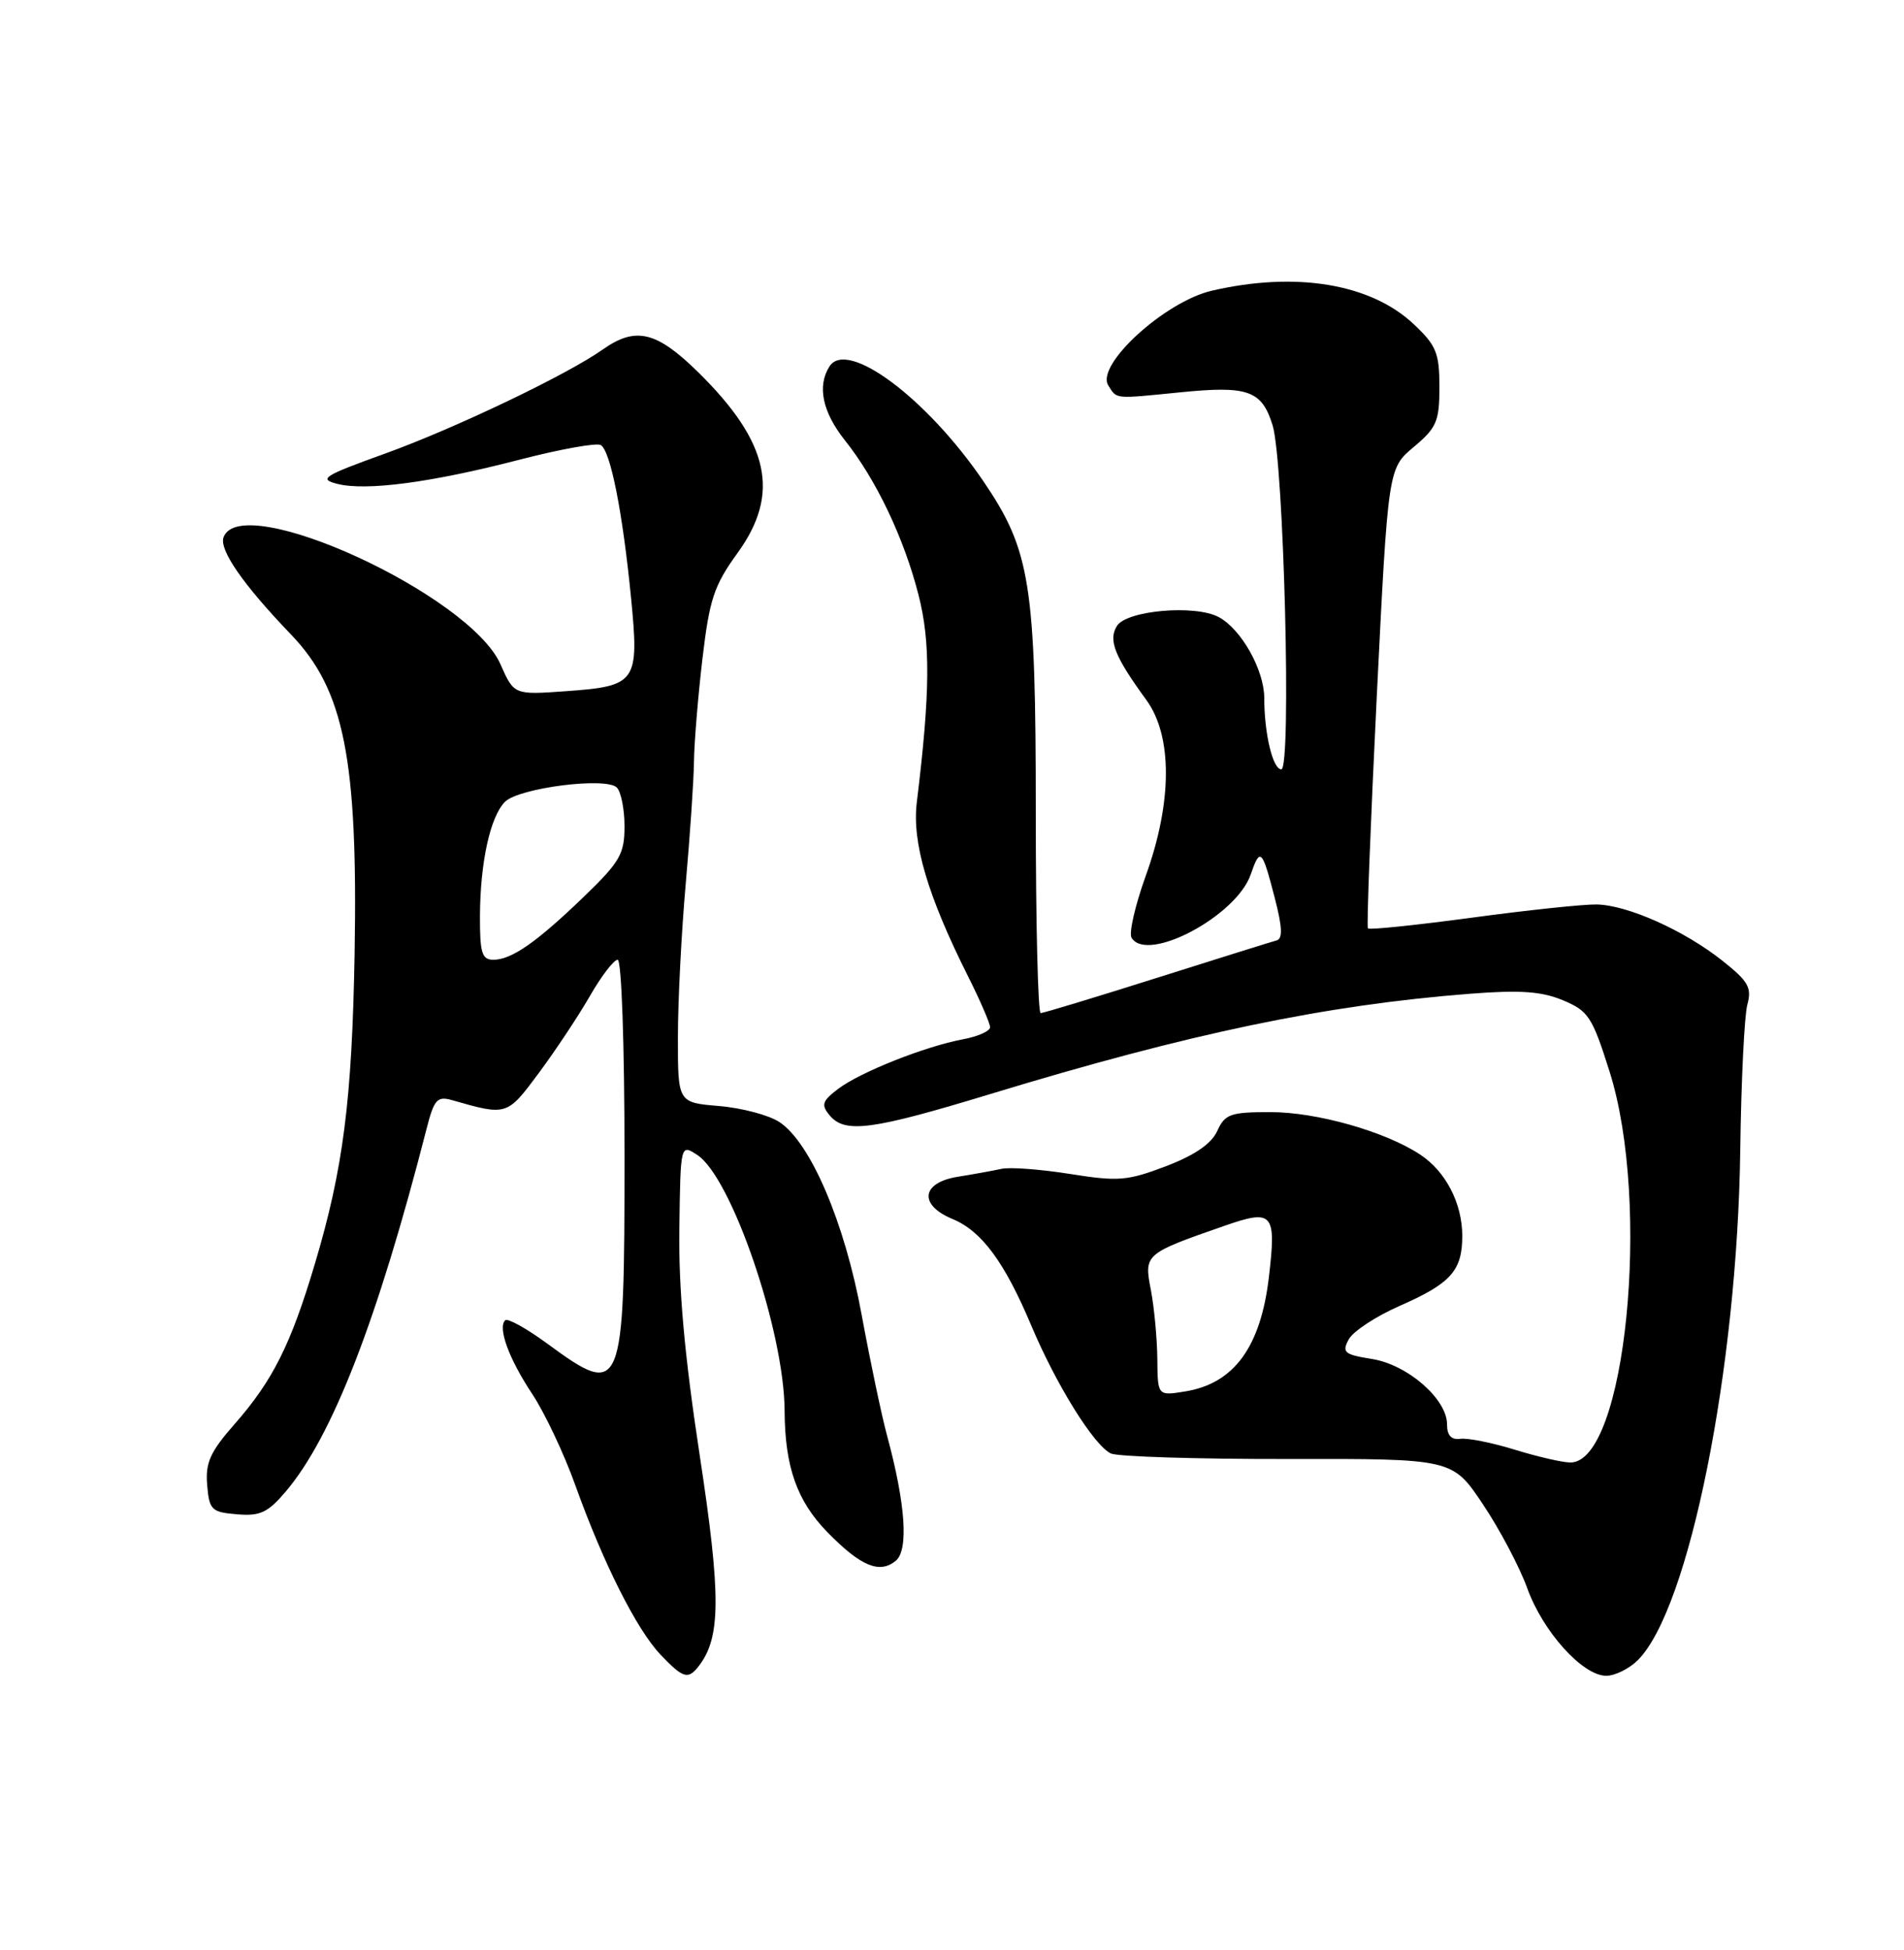 <?xml version="1.0" encoding="UTF-8" standalone="no"?>
<!DOCTYPE svg PUBLIC "-//W3C//DTD SVG 1.1//EN" "http://www.w3.org/Graphics/SVG/1.1/DTD/svg11.dtd" >
<svg xmlns="http://www.w3.org/2000/svg" xmlns:xlink="http://www.w3.org/1999/xlink" version="1.1" viewBox="0 0 250 256">
 <g >
 <path fill="currentColor"
d=" M 91.73 218.75 C 94.66 214.99 94.69 209.52 91.86 190.97 C 89.88 177.97 89.09 169.20 89.20 161.34 C 89.35 150.18 89.35 150.18 91.56 151.63 C 96.07 154.59 102.97 174.78 103.02 185.20 C 103.06 192.57 104.64 197.04 108.62 201.13 C 113.01 205.62 115.49 206.66 117.62 204.90 C 119.32 203.49 118.90 197.43 116.48 188.50 C 115.74 185.75 114.24 178.61 113.14 172.63 C 110.93 160.53 106.43 149.99 102.33 147.30 C 100.95 146.39 97.38 145.45 94.41 145.20 C 89.00 144.75 89.00 144.75 89.01 136.13 C 89.01 131.38 89.48 122.33 90.04 116.00 C 90.60 109.67 91.09 102.47 91.12 100.00 C 91.15 97.53 91.65 91.45 92.23 86.50 C 93.16 78.65 93.74 76.88 96.84 72.60 C 102.49 64.80 101.03 58.08 91.70 48.89 C 86.21 43.49 83.47 42.83 79.15 45.88 C 74.43 49.21 59.73 56.24 50.50 59.57 C 42.48 62.46 41.80 62.89 44.27 63.52 C 48.06 64.49 56.65 63.35 68.21 60.35 C 73.55 58.97 78.36 58.10 78.89 58.43 C 80.17 59.22 81.76 67.29 82.86 78.50 C 83.94 89.58 83.59 90.08 74.33 90.74 C 67.49 91.23 67.49 91.23 65.71 87.20 C 61.68 78.08 31.73 64.33 29.36 70.51 C 28.73 72.15 31.89 76.72 38.22 83.31 C 45.19 90.57 47.00 99.65 46.56 125.16 C 46.22 144.48 45.07 153.46 41.32 166.00 C 38.17 176.55 35.81 181.25 30.81 186.95 C 27.59 190.61 26.96 192.02 27.20 194.95 C 27.48 198.24 27.76 198.52 31.12 198.80 C 34.16 199.06 35.17 198.58 37.53 195.80 C 43.64 188.60 49.59 173.26 56.02 148.15 C 56.99 144.35 57.41 143.88 59.32 144.42 C 66.57 146.50 66.56 146.50 70.76 140.85 C 72.94 137.91 75.96 133.36 77.46 130.75 C 78.96 128.14 80.60 126.00 81.10 126.00 C 81.61 126.00 82.00 137.07 82.00 151.80 C 82.00 183.01 81.74 183.65 71.84 176.38 C 69.12 174.39 66.65 173.02 66.33 173.33 C 65.33 174.33 66.82 178.39 69.90 183.03 C 71.53 185.50 74.08 190.89 75.55 195.01 C 79.21 205.22 83.60 213.95 86.75 217.25 C 89.70 220.34 90.34 220.53 91.73 218.75 Z  M 215.06 217.94 C 221.79 211.21 228.12 179.69 228.50 151.00 C 228.62 141.93 229.04 133.33 229.43 131.89 C 230.04 129.66 229.57 128.83 226.15 126.12 C 221.12 122.13 213.68 118.81 209.62 118.74 C 207.91 118.71 200.52 119.49 193.22 120.48 C 185.91 121.46 179.79 122.10 179.61 121.88 C 179.43 121.67 179.96 108.00 180.77 91.50 C 182.26 61.50 182.26 61.50 185.63 58.68 C 188.64 56.16 189.00 55.31 189.00 50.80 C 189.00 46.35 188.59 45.35 185.64 42.57 C 179.99 37.24 170.18 35.61 159.13 38.16 C 152.94 39.59 143.83 47.92 145.52 50.60 C 146.68 52.43 146.19 52.38 154.93 51.51 C 163.86 50.61 165.67 51.25 167.09 55.81 C 168.57 60.58 169.60 101.00 168.24 101.00 C 167.12 101.00 166.00 96.31 166.00 91.62 C 165.99 87.95 162.98 82.59 160.02 81.01 C 156.92 79.35 147.94 80.13 146.66 82.17 C 145.49 84.03 146.34 86.16 150.52 91.90 C 153.96 96.62 153.94 105.28 150.45 114.95 C 149.05 118.84 148.20 122.52 148.58 123.12 C 150.64 126.47 162.31 120.28 164.21 114.83 C 165.47 111.20 165.71 111.43 167.39 117.93 C 168.37 121.71 168.44 123.24 167.62 123.46 C 167.01 123.62 159.93 125.84 151.89 128.38 C 143.86 130.92 137.00 133.00 136.64 133.00 C 136.29 133.00 136.00 121.17 136.00 106.71 C 136.00 76.64 135.31 72.29 129.13 63.19 C 121.71 52.28 111.22 44.46 108.91 48.11 C 107.27 50.69 107.99 54.10 110.94 57.81 C 115.04 62.96 118.69 70.62 120.60 78.09 C 122.20 84.31 122.14 90.95 120.38 105.32 C 119.73 110.60 121.79 117.58 127.13 128.22 C 128.71 131.37 130.00 134.36 130.00 134.86 C 130.00 135.36 128.40 136.08 126.44 136.44 C 121.44 137.38 112.96 140.75 110.05 142.95 C 107.96 144.54 107.79 145.04 108.92 146.41 C 110.94 148.84 114.42 148.38 130.09 143.61 C 156.19 135.66 174.02 131.94 193.04 130.46 C 199.61 129.95 202.42 130.15 205.22 131.32 C 208.56 132.71 209.07 133.49 211.34 140.68 C 216.84 158.09 213.44 192.00 206.20 192.00 C 205.19 192.00 201.92 191.25 198.93 190.33 C 195.94 189.40 192.71 188.76 191.75 188.89 C 190.55 189.05 190.00 188.45 190.00 186.99 C 190.00 183.67 184.81 179.15 180.14 178.41 C 176.50 177.83 176.17 177.55 177.09 175.84 C 177.65 174.79 180.67 172.80 183.80 171.43 C 190.49 168.50 192.00 166.81 192.00 162.26 C 192.00 157.97 189.82 153.77 186.45 151.56 C 181.83 148.53 172.89 146.00 166.82 146.00 C 161.55 146.00 160.84 146.25 159.82 148.49 C 159.06 150.16 156.87 151.66 153.10 153.10 C 148.03 155.03 146.83 155.13 140.50 154.12 C 136.65 153.51 132.60 153.20 131.50 153.45 C 130.40 153.69 127.81 154.16 125.75 154.49 C 120.97 155.26 120.60 158.18 125.06 160.03 C 128.89 161.61 131.89 165.67 135.40 174.00 C 138.70 181.84 143.65 189.78 145.87 190.82 C 146.77 191.23 157.22 191.56 169.10 191.54 C 190.71 191.50 190.71 191.50 194.72 197.50 C 196.93 200.80 199.54 205.75 200.53 208.50 C 202.59 214.22 207.81 220.00 210.90 220.00 C 212.06 220.00 213.93 219.07 215.06 217.94 Z  M 63.02 120.25 C 63.05 113.21 64.37 107.20 66.31 105.26 C 68.13 103.44 79.57 101.97 80.99 103.39 C 81.54 103.94 82.00 106.24 82.00 108.48 C 82.00 112.10 81.40 113.15 76.75 117.64 C 70.48 123.69 67.18 126.00 64.78 126.00 C 63.28 126.00 63.00 125.10 63.02 120.25 Z  M 151.96 178.38 C 151.93 175.70 151.55 171.63 151.11 169.34 C 150.20 164.65 150.28 164.58 160.80 160.92 C 167.15 158.71 167.60 159.22 166.61 167.65 C 165.53 176.85 162.03 181.63 155.62 182.67 C 152.00 183.26 152.00 183.26 151.96 178.38 Z "/>
</g>
</svg>